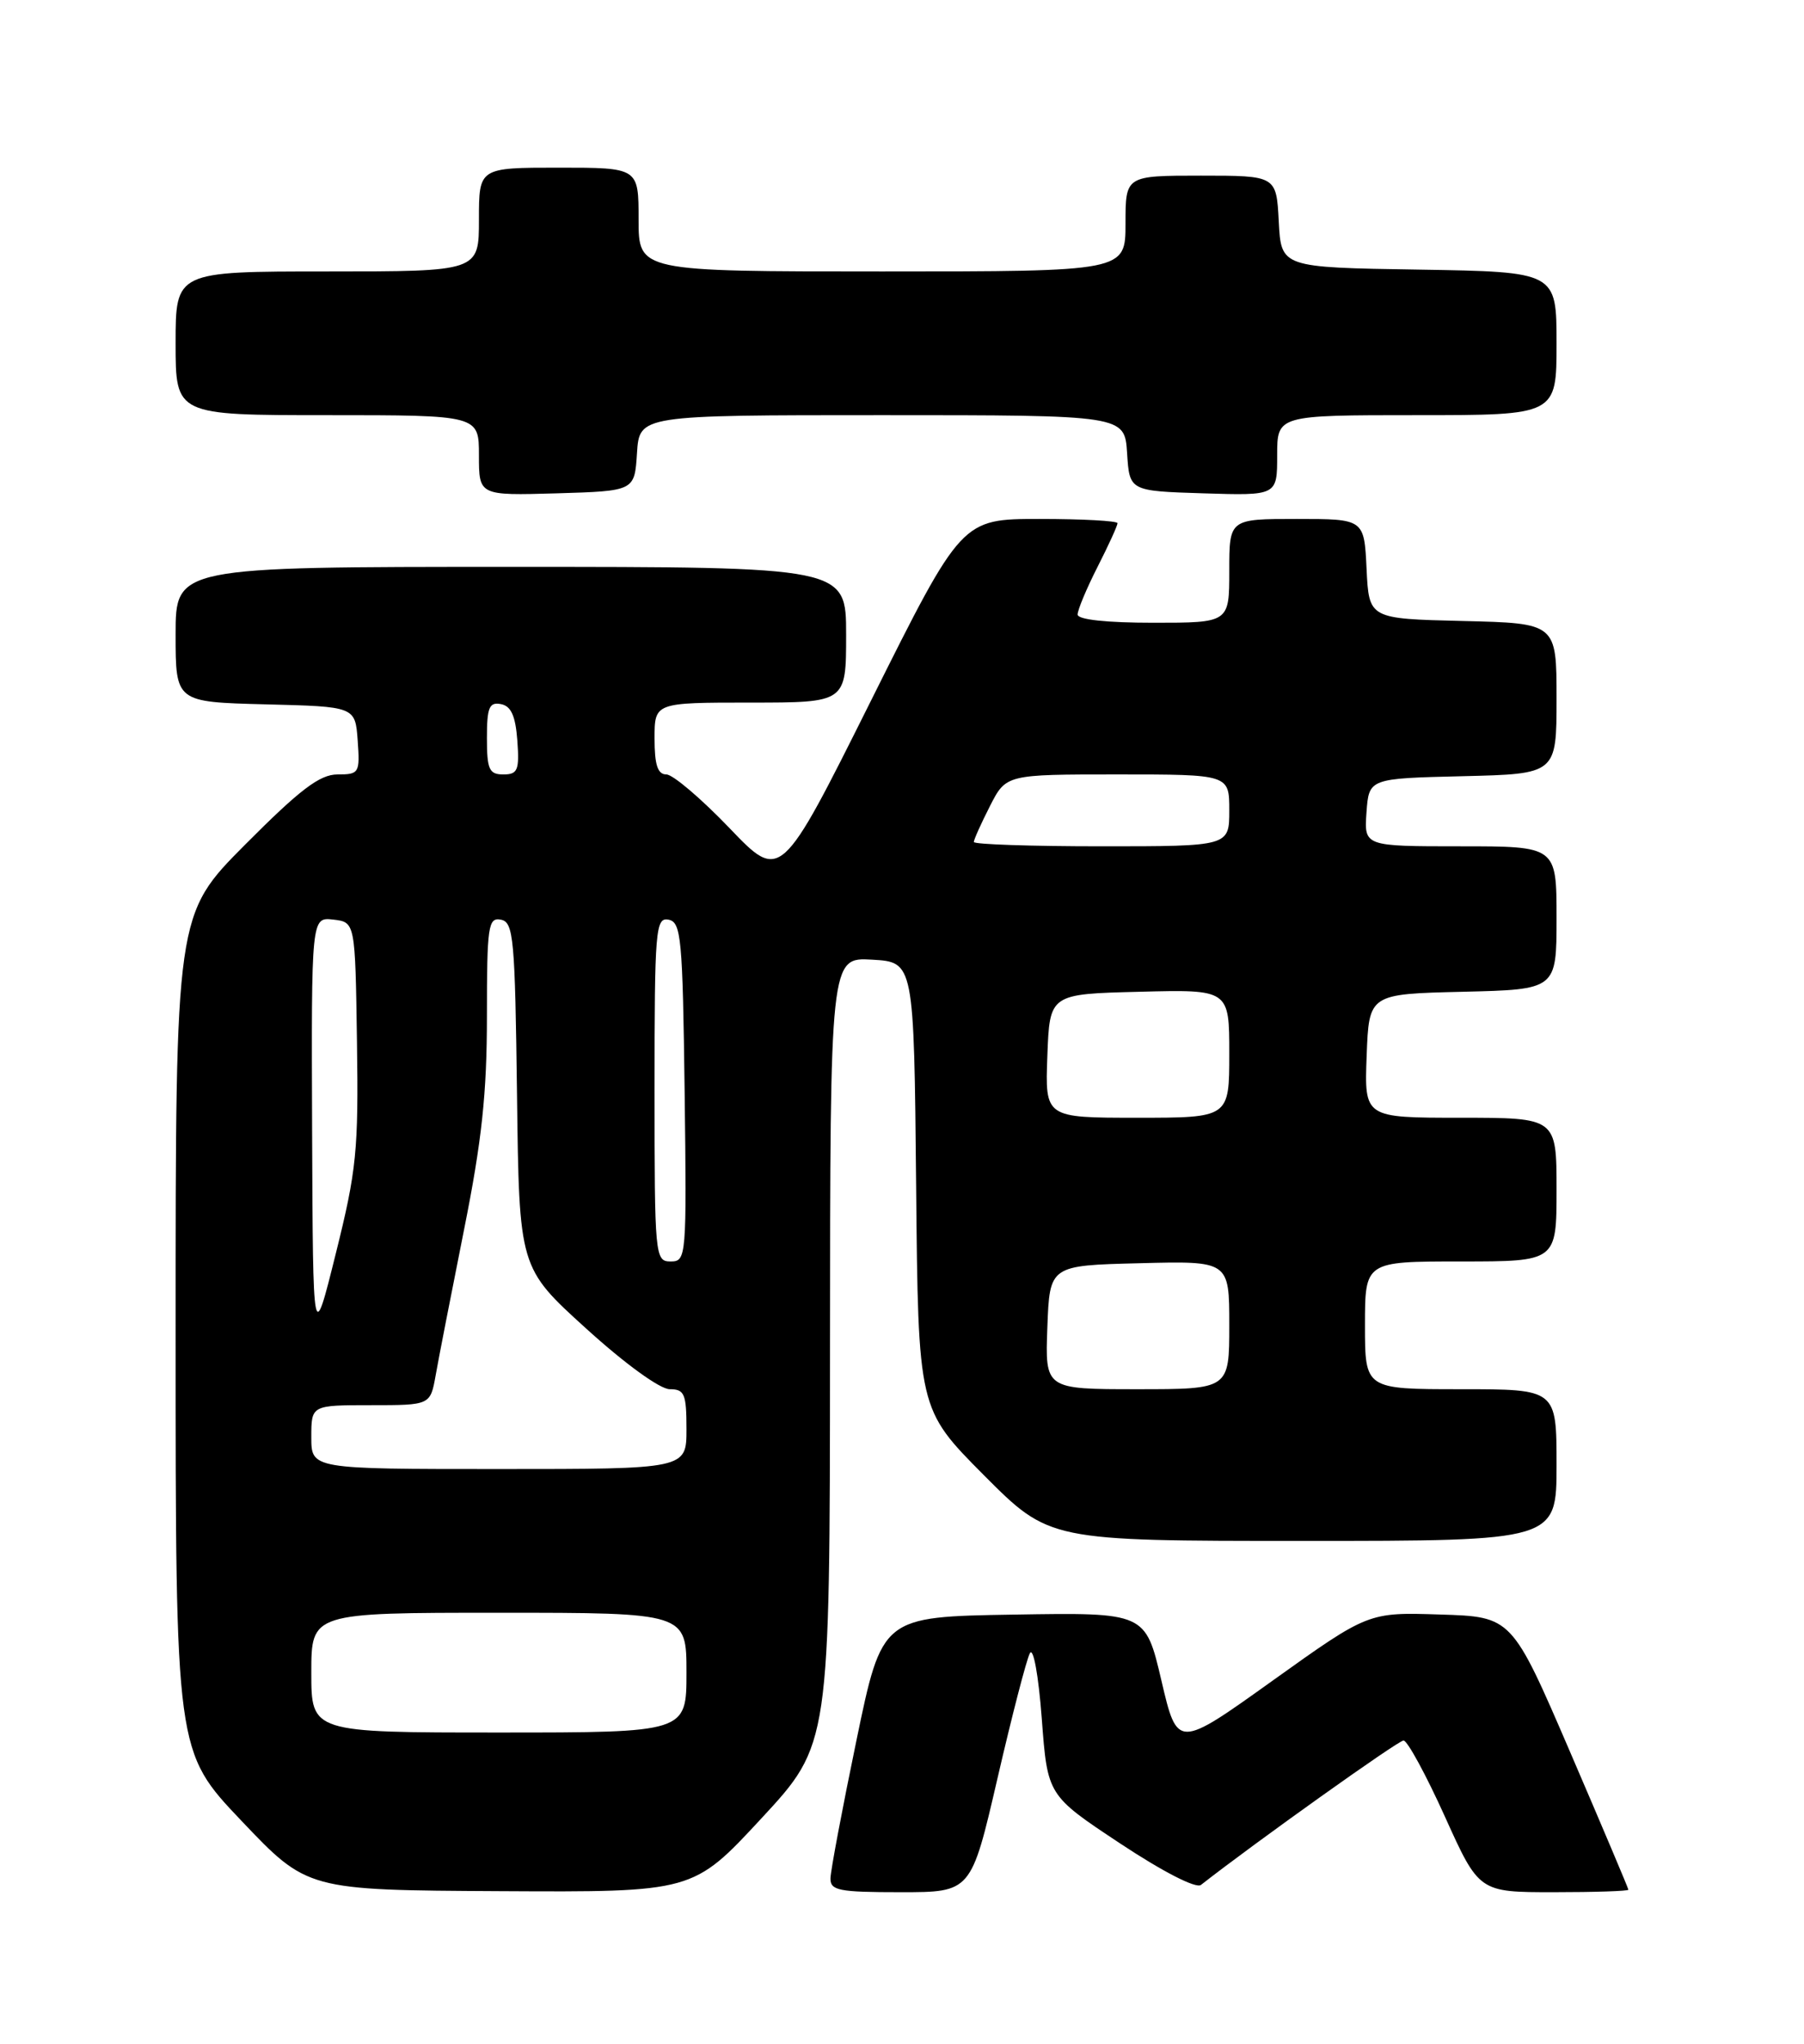 <?xml version="1.0" encoding="UTF-8" standalone="no"?>
<!DOCTYPE svg PUBLIC "-//W3C//DTD SVG 1.1//EN" "http://www.w3.org/Graphics/SVG/1.1/DTD/svg11.dtd" >
<svg xmlns="http://www.w3.org/2000/svg" xmlns:xlink="http://www.w3.org/1999/xlink" version="1.1" viewBox="0 0 226 256">
 <g >
 <path fill="currentColor"
d=" M 95.39 227.75 C 103.96 218.50 103.96 218.50 103.98 169.20 C 104.00 119.90 104.00 119.90 109.25 120.20 C 114.50 120.50 114.50 120.50 114.77 148.50 C 115.03 176.49 115.03 176.49 123.24 184.75 C 131.46 193.00 131.46 193.00 163.23 193.00 C 195.00 193.00 195.00 193.00 195.00 183.50 C 195.00 174.00 195.00 174.00 183.00 174.00 C 171.00 174.00 171.00 174.00 171.00 166.00 C 171.00 158.00 171.00 158.00 183.00 158.00 C 195.00 158.00 195.00 158.00 195.00 149.00 C 195.00 140.00 195.00 140.00 182.96 140.00 C 170.92 140.00 170.92 140.00 171.21 132.25 C 171.50 124.50 171.50 124.50 183.25 124.22 C 195.00 123.94 195.00 123.94 195.00 114.97 C 195.00 106.00 195.00 106.00 182.94 106.00 C 170.89 106.00 170.89 106.00 171.19 101.75 C 171.50 97.50 171.50 97.50 183.25 97.22 C 195.00 96.94 195.00 96.94 195.00 87.50 C 195.00 78.06 195.00 78.06 183.25 77.78 C 171.50 77.50 171.50 77.50 171.20 71.25 C 170.90 65.00 170.90 65.00 162.45 65.00 C 154.00 65.00 154.00 65.00 154.00 71.50 C 154.00 78.00 154.00 78.00 144.50 78.00 C 138.63 78.00 135.00 77.61 135.00 76.97 C 135.00 76.40 136.12 73.71 137.50 71.00 C 138.88 68.29 140.00 65.83 140.00 65.53 C 140.00 65.24 135.61 65.00 130.24 65.00 C 120.48 65.00 120.48 65.00 109.14 87.71 C 97.80 110.42 97.80 110.42 91.38 103.71 C 87.84 100.02 84.29 97.00 83.48 97.00 C 82.39 97.00 82.00 95.80 82.00 92.50 C 82.00 88.00 82.00 88.00 94.00 88.00 C 106.00 88.00 106.00 88.00 106.00 79.50 C 106.00 71.00 106.00 71.00 64.00 71.00 C 22.00 71.00 22.00 71.00 22.00 79.47 C 22.00 87.93 22.00 87.93 33.25 88.22 C 44.50 88.50 44.50 88.50 44.81 92.75 C 45.10 96.82 45.00 97.00 42.29 97.00 C 40.06 97.00 37.60 98.87 30.73 105.77 C 22.00 114.54 22.00 114.54 22.00 166.96 C 22.00 219.38 22.00 219.38 30.25 228.06 C 38.50 236.74 38.50 236.74 62.66 236.87 C 86.82 237.00 86.82 237.00 95.39 227.75 Z  M 124.96 222.75 C 126.77 214.91 128.60 207.85 129.02 207.07 C 129.45 206.26 130.10 209.82 130.51 215.25 C 131.23 224.87 131.23 224.87 140.32 230.89 C 145.68 234.44 149.84 236.57 150.45 236.09 C 157.23 230.78 175.16 218.00 175.83 218.00 C 176.31 218.00 178.64 222.28 181.00 227.50 C 185.29 237.00 185.29 237.00 194.65 237.00 C 199.79 237.00 204.00 236.86 204.00 236.69 C 204.00 236.53 200.71 228.76 196.70 219.44 C 189.40 202.50 189.40 202.50 180.41 202.22 C 171.42 201.93 171.42 201.93 159.46 210.48 C 147.50 219.04 147.50 219.04 145.50 210.50 C 143.50 201.96 143.50 201.96 127.00 202.23 C 110.50 202.50 110.50 202.50 107.29 218.00 C 105.52 226.53 104.06 234.29 104.04 235.25 C 104.00 236.79 105.07 237.00 112.83 237.00 C 121.66 237.00 121.66 237.00 124.96 222.75 Z  M 79.80 56.75 C 80.11 52.00 80.11 52.00 110.50 52.00 C 140.89 52.00 140.89 52.00 141.20 56.75 C 141.50 61.50 141.50 61.50 150.75 61.79 C 160.00 62.08 160.00 62.08 160.00 57.04 C 160.00 52.00 160.00 52.00 177.50 52.00 C 195.00 52.00 195.00 52.00 195.00 43.02 C 195.00 34.05 195.00 34.05 177.75 33.77 C 160.50 33.50 160.50 33.50 160.20 27.75 C 159.90 22.00 159.90 22.00 150.45 22.00 C 141.00 22.00 141.00 22.00 141.00 28.00 C 141.00 34.00 141.00 34.00 110.50 34.00 C 80.00 34.00 80.00 34.00 80.00 27.50 C 80.00 21.00 80.00 21.00 70.00 21.00 C 60.00 21.00 60.00 21.00 60.00 27.50 C 60.00 34.00 60.00 34.00 41.00 34.00 C 22.00 34.00 22.00 34.00 22.00 43.00 C 22.00 52.00 22.00 52.00 41.00 52.00 C 60.00 52.00 60.00 52.00 60.00 57.04 C 60.00 62.07 60.00 62.07 69.75 61.79 C 79.50 61.50 79.50 61.50 79.80 56.75 Z  M 39.00 209.50 C 39.00 202.00 39.00 202.00 62.50 202.00 C 86.00 202.00 86.00 202.00 86.00 209.50 C 86.00 217.00 86.00 217.00 62.50 217.00 C 39.00 217.00 39.00 217.00 39.00 209.50 Z  M 39.00 180.00 C 39.00 176.00 39.00 176.00 46.45 176.00 C 53.91 176.00 53.91 176.00 54.58 172.25 C 54.94 170.19 56.54 162.02 58.12 154.09 C 60.37 142.86 61.00 136.95 61.00 127.27 C 61.00 115.98 61.16 114.88 62.75 115.19 C 64.34 115.50 64.52 117.48 64.77 137.16 C 65.04 158.79 65.04 158.79 73.42 166.39 C 78.27 170.80 82.68 174.00 83.90 174.00 C 85.75 174.00 86.00 174.58 86.00 179.00 C 86.00 184.00 86.00 184.00 62.50 184.00 C 39.00 184.00 39.00 184.00 39.00 180.00 Z  M 131.21 166.25 C 131.50 158.50 131.50 158.50 142.75 158.22 C 154.00 157.93 154.00 157.93 154.00 165.97 C 154.00 174.00 154.00 174.00 142.46 174.00 C 130.92 174.00 130.92 174.00 131.21 166.25 Z  M 39.10 141.68 C 39.00 114.87 39.00 114.87 41.75 115.18 C 44.50 115.50 44.50 115.50 44.72 130.50 C 44.92 144.10 44.67 146.58 42.07 157.00 C 39.21 168.50 39.21 168.50 39.10 141.68 Z  M 82.00 136.43 C 82.00 116.42 82.13 114.88 83.75 115.19 C 85.34 115.50 85.52 117.46 85.77 136.76 C 86.03 157.49 85.99 158.00 84.02 158.00 C 82.06 158.00 82.00 157.40 82.00 136.43 Z  M 131.21 132.25 C 131.50 124.50 131.50 124.50 142.75 124.22 C 154.00 123.93 154.00 123.93 154.00 131.97 C 154.00 140.00 154.00 140.00 142.46 140.00 C 130.92 140.00 130.92 140.00 131.21 132.25 Z  M 122.00 105.46 C 122.00 105.16 122.91 103.14 124.02 100.96 C 126.04 97.00 126.04 97.00 140.02 97.00 C 154.00 97.00 154.00 97.00 154.00 101.50 C 154.00 106.00 154.00 106.00 138.00 106.00 C 129.20 106.00 122.00 105.76 122.00 105.46 Z  M 61.00 92.43 C 61.00 88.61 61.29 87.91 62.75 88.19 C 64.03 88.43 64.58 89.66 64.81 92.76 C 65.08 96.47 64.86 97.00 63.06 97.00 C 61.28 97.00 61.00 96.38 61.00 92.43 Z "/>
</g>
</svg>